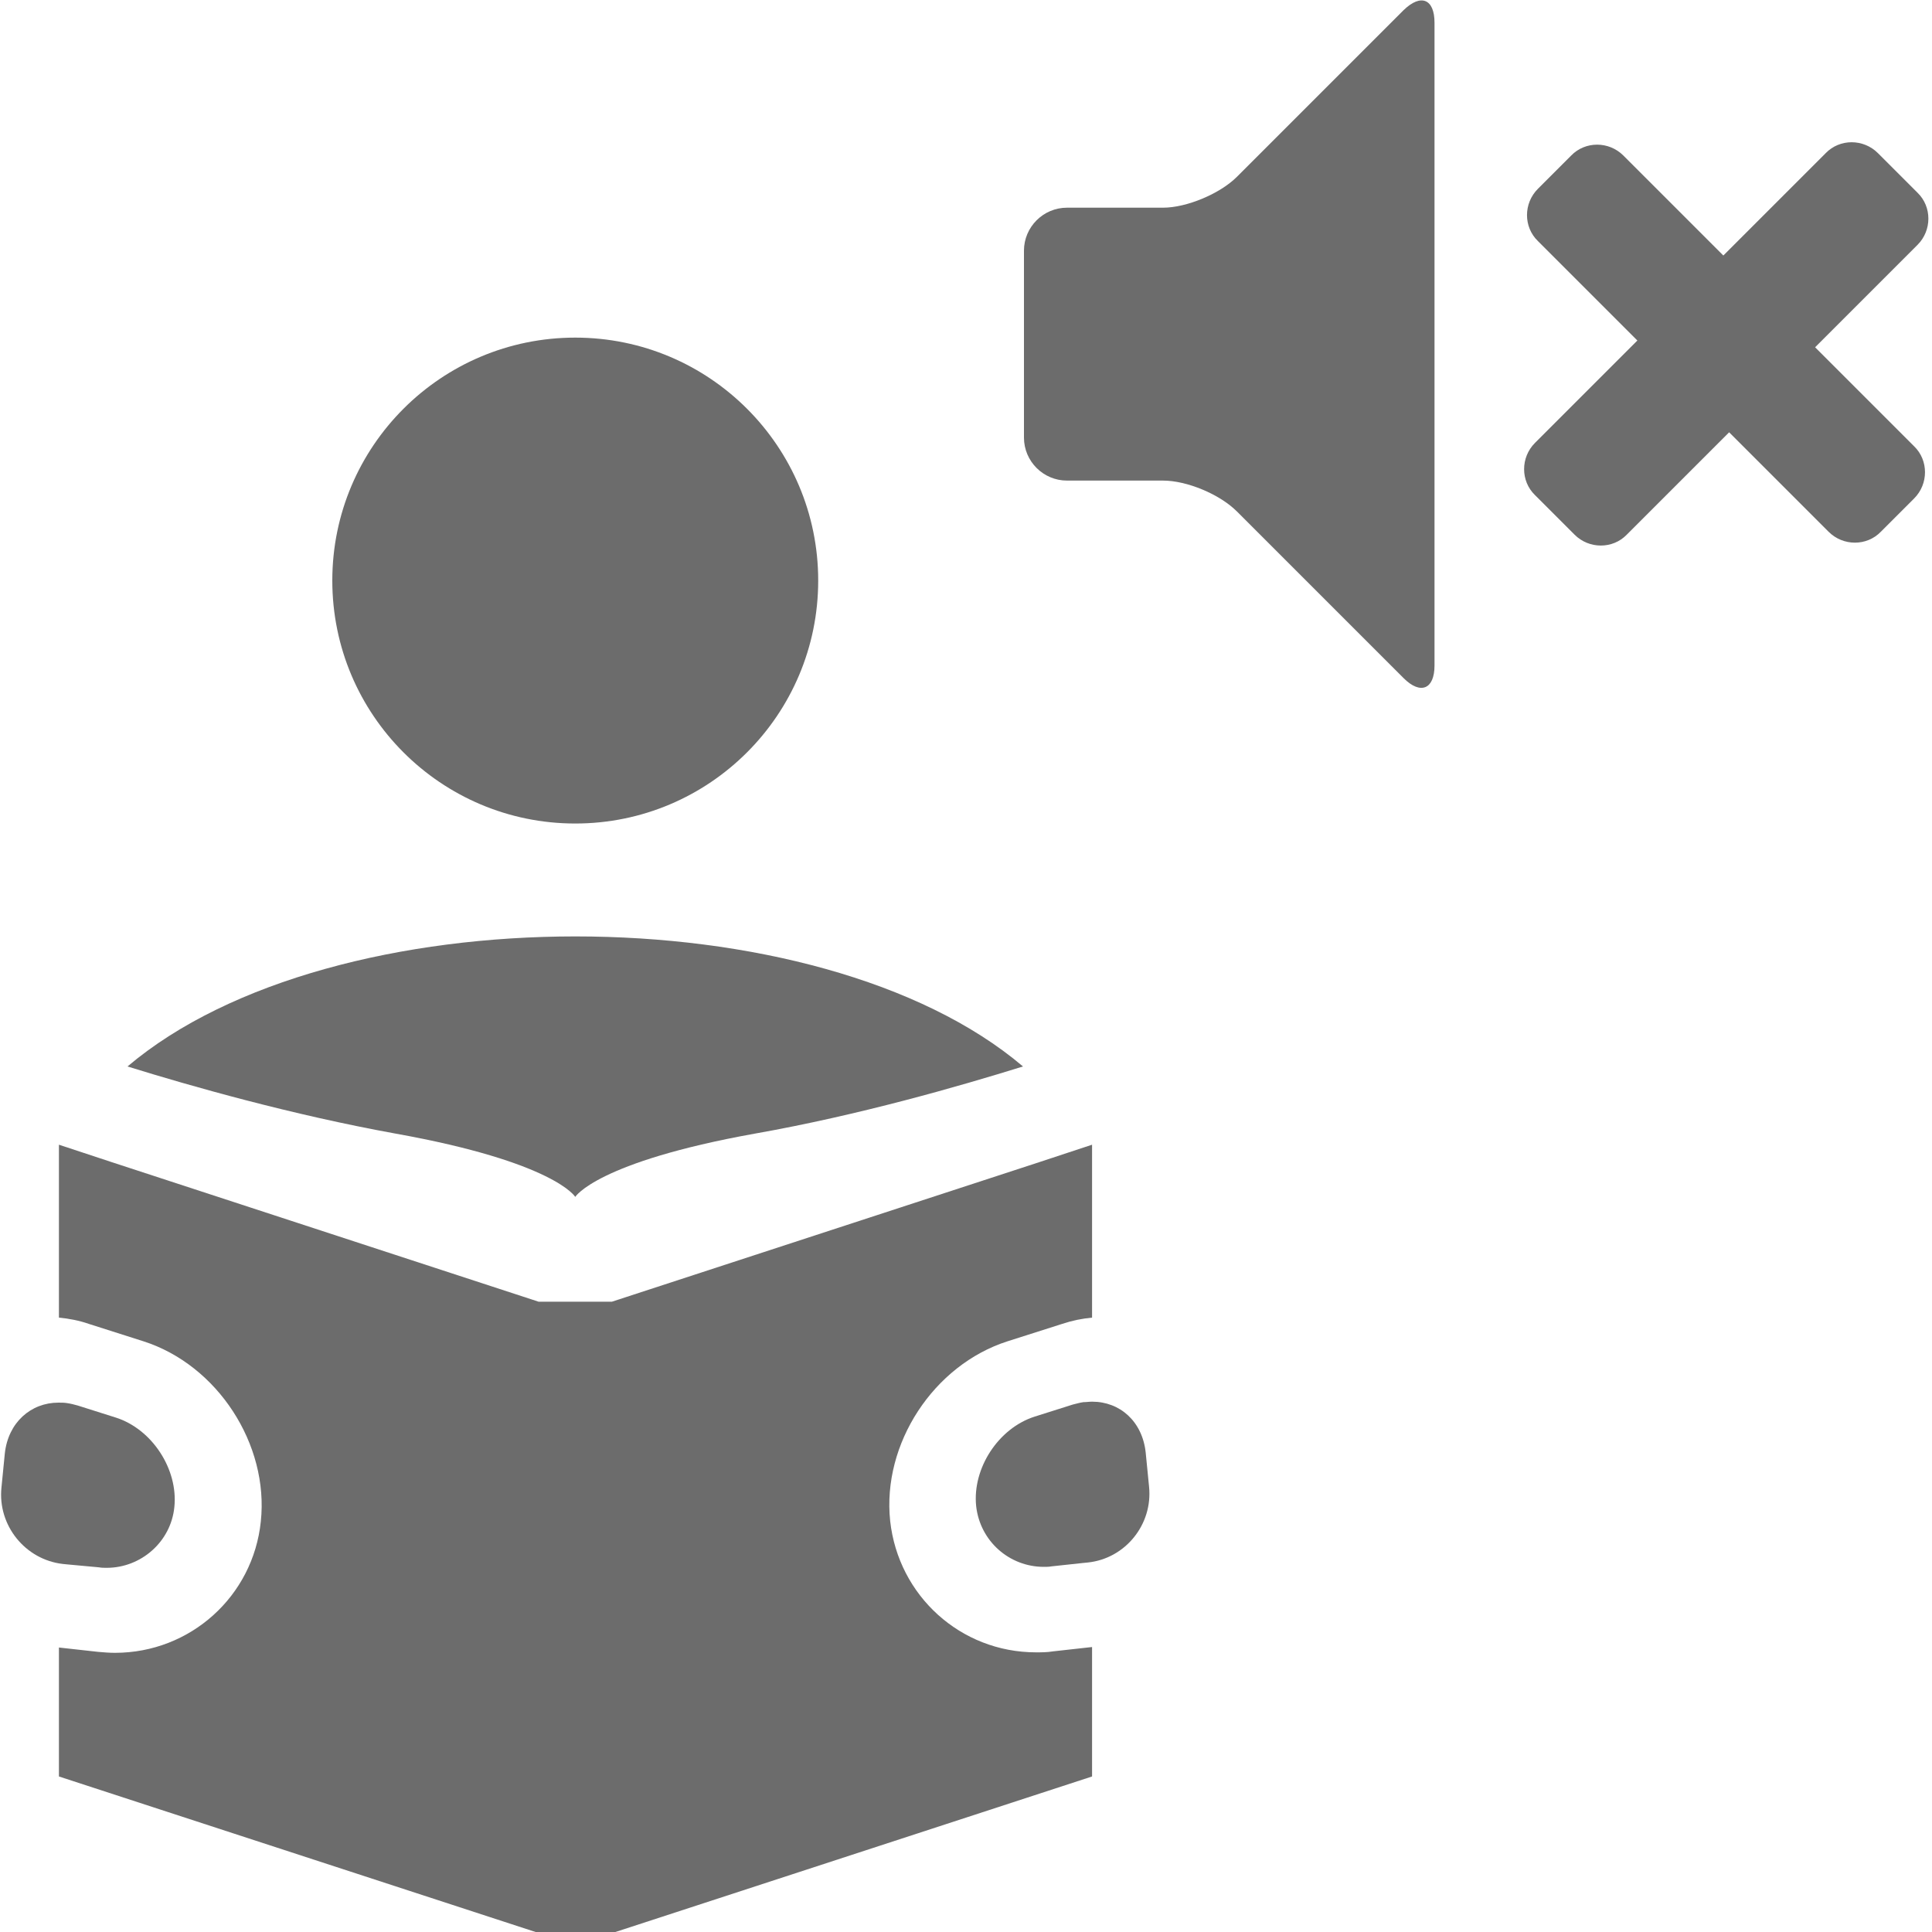 <?xml version="1.0" encoding="utf-8"?>
<!-- Generator: Adobe Illustrator 22.0.1, SVG Export Plug-In . SVG Version: 6.00 Build 0)  -->
<svg version="1.1" id="Layer_1" xmlns="http://www.w3.org/2000/svg" xmlns:xlink="http://www.w3.org/1999/xlink" x="0px" y="0px"
	 viewBox="0 0 400 400" style="enable-background:new 0 0 400 400;" xml:space="preserve">
<style type="text/css">
	.st0{fill:#6C6C6C;}
</style>
<g>
	<circle class="st0" cx="119.1" cy="120.2" r="50.3"/>
	<path class="st0" d="M214.5,342.1c-15.6,0-28.5-11.7-30.2-27.2c-1.7-16,9-32.3,24.3-37.2l11.3-3.6c2.1-0.7,4.1-1.1,6.2-1.3v-35.8
		l-10.9,3.6l-88.5,28.9h-15.2l-88.4-28.9l-10.9-3.6v35.8c2.1,0.2,4.2,0.6,6.2,1.3l11.3,3.6C45,282.6,55.7,299,54,315
		c-1.6,15.5-14.6,27.2-30.2,27.2c-1.2,0-2.3-0.1-3.5-0.2l-8.1-0.9v19.2v7.5l99.3,32.4h15.3l99.3-32.4v-7.5V341l-8.1,0.9
		C216.8,342.1,215.6,342.1,214.5,342.1z"/>
	<path class="st0" d="M119.1,247.8c0,0,4.4-7.2,37.2-13.1c21.5-3.8,42.3-9.8,55.5-13.9c-42.3-35.9-143-35.9-185.4,0
		c13.2,4.1,34,10,55.5,13.9C114.8,240.6,119.1,247.8,119.1,247.8z"/>
	<path class="st0" d="M20.5,324.5c0.5,0.1,1.1,0.1,1.6,0.1c7.1,0,13.3-5.4,14-12.6c0.8-7.8-4.6-16.1-12.1-18.5l-7.9-2.5
		c-0.7-0.2-1.5-0.4-2.2-0.5c-0.6-0.1-1.2-0.1-1.8-0.1c-5.7,0-10.4,4.1-11.1,10.5l-0.7,7.1c-0.8,7.8,4.9,14.9,12.7,15.8l1,0.1
		L20.5,324.5z"/>
	<path class="st0" d="M237.9,307.8l-0.7-7.1c-0.7-6.4-5.3-10.5-11.1-10.5c-0.6,0-1.2,0.1-1.8,0.1c-0.7,0.1-1.4,0.3-2.2,0.5l-7.9,2.5
		c-7.5,2.4-12.9,10.7-12.1,18.5c0.8,7.3,6.9,12.6,14,12.6c0.5,0,1.1,0,1.6-0.1l6.5-0.7l1-0.1C233,322.7,238.7,315.6,237.9,307.8z"/>
</g>
<g>
	<path class="st0" d="M220.9,43c-4.9,0-8.9,4-8.9,8.9v38.7c0,4.9,4,8.9,8.9,8.9h19.9c4.9,0,11.7,2.8,15.3,6.4l34.5,34.5
		c3.5,3.5,6.4,2.3,6.4-2.6V4.7c0-4.9-2.8-6.1-6.4-2.6l-34.5,34.5c-3.5,3.5-10.4,6.4-15.3,6.4L220.9,43L220.9,43z"/>
</g>
<path id="XMLID_12313_" class="st0" d="M375.8,71.9L397,50.7c3-3,3-7.9,0-10.8l-8.2-8.2c-3-3-7.9-3-10.8,0l-21.2,21.2l-20.7-20.7
	c-3-3-7.9-3-10.8,0l-6.9,6.9c-3,3-3,7.9,0,10.8l20.6,20.6l-21.2,21.2c-3,3-3,7.9,0,10.8l8.2,8.2c3,3,7.9,3,10.8,0l21.2-21.2
	l20.6,20.6c3,3,7.9,3,10.8,0l6.9-6.9c3-3,3-7.9,0-10.8L375.8,71.9z"/>
</svg>
